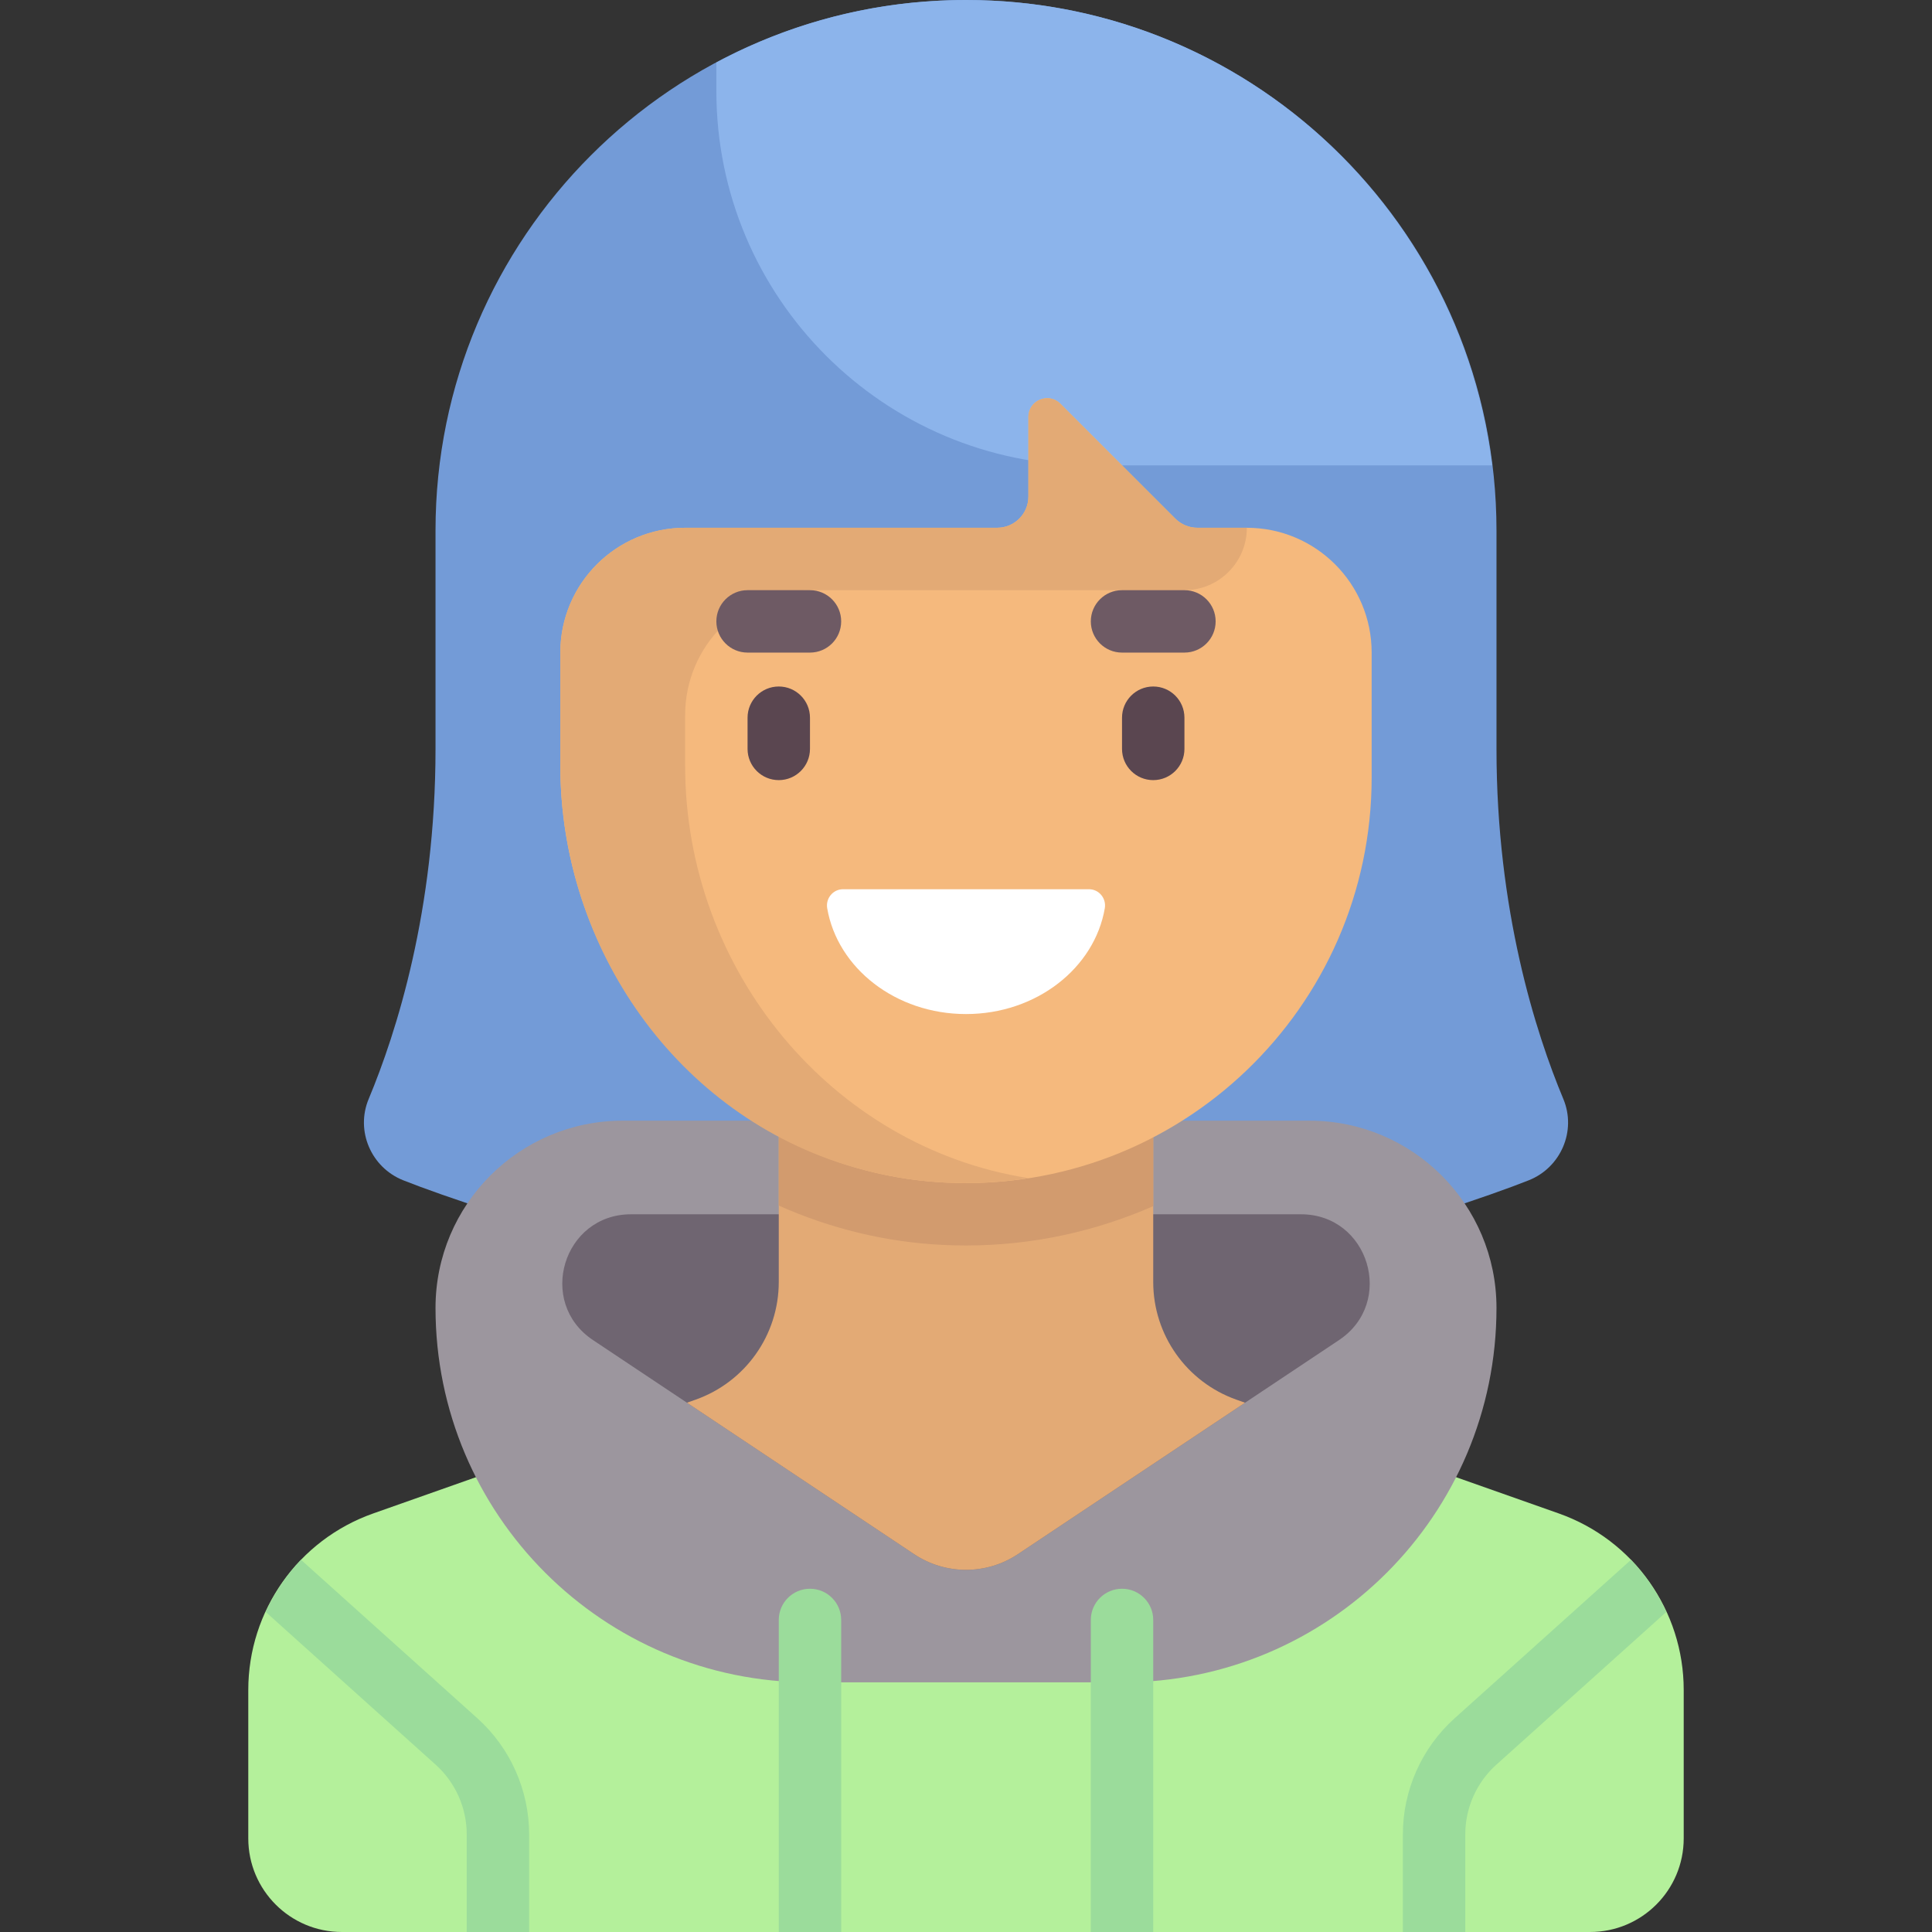 <?xml version="1.0" encoding="iso-8859-1"?>
<!-- Generator: Adobe Illustrator 19.0.0, SVG Export Plug-In . SVG Version: 6.00 Build 0)  -->
<svg version="1.1" id="Capa_1" xmlns="http://www.w3.org/2000/svg" xmlns:xlink="http://www.w3.org/1999/xlink" x="0px" y="0px"
	 viewBox="0 0 512 512" style="enable-background:new 0 0 512 512;" xml:space="preserve">
<rect x="0" y="0" width="512" height="512" fill="#333333" stroke="none"/>
<path style="fill:#B4F09B;" d="M413.098,401.08l-85.411-30.145c-13.225-4.668-22.07-17.168-22.07-31.193v-51.023h-99.236v51.023
	c0,14.025-8.844,26.525-22.069,31.193l-85.41,30.145c-19.838,7.002-33.104,25.752-33.104,46.789v39.322
	c0,13.702,11.107,24.809,24.809,24.809h330.786c13.702,0,24.809-11.107,24.809-24.809v-39.322
	C446.202,426.832,432.936,408.082,413.098,401.08z"/>
<path style="fill:#739BD7;" d="M256,346.607c49.618,0,128.576-25.633,149.143-33.82c8.503-3.385,12.686-13.094,9.159-21.539
	c-7.332-17.554-17.717-49.972-17.717-92.776v-57.888C396.584,62.942,333.642,0,256,0l0,0l0,0l0,0l0,0l0,0l0,0l0,0l0,0
	c-77.642,0-140.584,62.942-140.584,140.584v57.888c0,42.804-10.385,75.222-17.717,92.776c-3.527,8.445,0.655,18.154,9.159,21.539
	C127.424,320.974,206.382,346.607,256,346.607z"/>
<path style="fill:#9C969E;" d="M346.966,296.989H165.034c-27.403,0-49.618,22.215-49.618,49.618
	c0,54.806,44.429,99.236,99.236,99.236h82.697c54.807,0,99.236-44.43,99.236-99.236C396.584,319.204,374.37,296.989,346.966,296.989
	z"/>
<path style="fill:#6F6571;" d="M344.766,321.798c18.001,0,25.069,23.346,10.092,33.331l-85.096,56.731
	c-8.333,5.556-19.19,5.556-27.523,0l-85.096-56.731c-14.977-9.985-7.909-33.331,10.092-33.331H344.766z"/>
<path style="fill:#8CB4EB;" d="M256,0c-23.926,0-46.435,6.014-66.157,16.556v7.534c0,54.806,44.429,99.236,99.236,99.236h106.34
	C386.895,53.843,327.788,0,256,0z"/>
<path style="fill:#E3AA75;" d="M242.238,411.859c8.334,5.556,19.19,5.556,27.523,0l60.188-40.125l-2.262-0.799
	c-13.226-4.668-22.07-17.168-22.07-31.193v-51.023h-99.236v51.023c0,14.025-8.844,26.525-22.069,31.193l-2.263,0.799
	L242.238,411.859z"/>
<path style="fill:#D29B6E;" d="M206.382,319.488c13.455,5.992,28.13,9.708,43.643,10.439c2.001,0.094,3.995,0.141,5.975,0.141
	c17.644,0,34.408-3.76,49.618-10.429V288.72h-99.236L206.382,319.488L206.382,319.488z"/>
<path style="fill:#F5B97D;" d="M330.427,139.865h-13.114c-2.193,0-4.297-0.871-5.848-2.422l-30.456-30.456
	c-3.126-3.126-8.47-0.912-8.47,3.509v21.1c0,4.567-3.702,8.27-8.27,8.27h-82.697c-18.269,0-33.079,14.81-33.079,33.079v30.042
	c0,57.887,44.485,107.696,102.308,110.419c61.736,2.907,112.703-46.286,112.703-107.383v-33.079
	C363.506,154.675,348.696,139.865,330.427,139.865z"/>
<path style="fill:#E3AA75;" d="M330.427,139.865L330.427,139.865h-13.114c-2.193,0-4.297-0.871-5.848-2.422l-30.456-30.456
	c-3.126-3.126-8.47-0.912-8.47,3.509v21.1c0,4.567-3.702,8.27-8.27,8.27h-82.697c-18.269,0-33.079,14.81-33.079,33.079v29.765
	c0,48.549,30.867,92.95,77.478,106.533c16.178,4.714,31.851,5.258,46.585,2.979c-52.201-8.221-90.984-55.193-90.984-109.235v-13.502
	c0-18.269,14.81-33.079,33.079-33.079h99.236C323.022,156.405,330.427,149,330.427,139.865z"/>
<g>
	<path style="fill:#6E5A64;" d="M214.652,172.944h-16.539c-4.571,0-8.27-3.703-8.27-8.27s3.699-8.27,8.27-8.27h16.539
		c4.571,0,8.27,3.703,8.27,8.27C222.921,169.241,219.223,172.944,214.652,172.944z"/>
	<path style="fill:#6E5A64;" d="M313.888,172.944h-16.539c-4.571,0-8.27-3.703-8.27-8.27s3.699-8.27,8.27-8.27h16.539
		c4.571,0,8.27,3.703,8.27,8.27C322.157,169.241,318.459,172.944,313.888,172.944z"/>
</g>
<g>
	<path style="fill:#5A4650;" d="M206.382,206.741c-4.571,0-8.27-3.703-8.27-8.27v-8.27c0-4.567,3.699-8.27,8.27-8.27
		s8.27,3.703,8.27,8.27v8.27C214.652,203.039,210.953,206.741,206.382,206.741z"/>
	<path style="fill:#5A4650;" d="M305.618,206.741c-4.571,0-8.27-3.703-8.27-8.27v-8.27c0-4.567,3.699-8.27,8.27-8.27
		s8.27,3.703,8.27,8.27v8.27C313.888,203.039,310.189,206.741,305.618,206.741z"/>
</g>
<g>
	<path style="fill:#9BDC9B;" d="M140.225,512v-25.883c0-11.71-4.999-22.919-13.713-30.753l-46.745-42.001
		c-3.897,4.027-7.004,8.731-9.349,13.828l45.038,40.472c5.233,4.7,8.229,11.427,8.229,18.453V512H140.225z"/>
	<path style="fill:#9BDC9B;" d="M371.775,512v-25.883c0-11.71,4.999-22.919,13.713-30.753l46.745-42.001
		c3.897,4.027,7.004,8.731,9.349,13.828l-45.038,40.472c-5.233,4.7-8.229,11.427-8.229,18.453V512H371.775z"/>
</g>
<path style="fill:#FFFFFF;" d="M223.406,235.656c-2.656,0-4.64,2.429-4.189,5.046c2.733,15.874,18.161,28.033,36.783,28.033
	s34.05-12.159,36.783-28.033c0.451-2.617-1.533-5.046-4.189-5.046H223.406z"/>
<g>
	<path style="fill:#9BDC9B;" d="M214.652,421.034L214.652,421.034c-4.567,0-8.27,3.702-8.27,8.27V512h16.539v-82.697
		C222.921,424.736,219.219,421.034,214.652,421.034z"/>
	<path style="fill:#9BDC9B;" d="M297.348,421.034L297.348,421.034c-4.567,0-8.27,3.702-8.27,8.27V512h16.539v-82.697
		C305.618,424.736,301.915,421.034,297.348,421.034z"/>
</g>
<g>
</g>
<g>
</g>
<g>
</g>
<g>
</g>
<g>
</g>
<g>
</g>
<g>
</g>
<g>
</g>
<g>
</g>
<g>
</g>
<g>
</g>
<g>
</g>
<g>
</g>
<g>
</g>
<g>
</g>
</svg>

